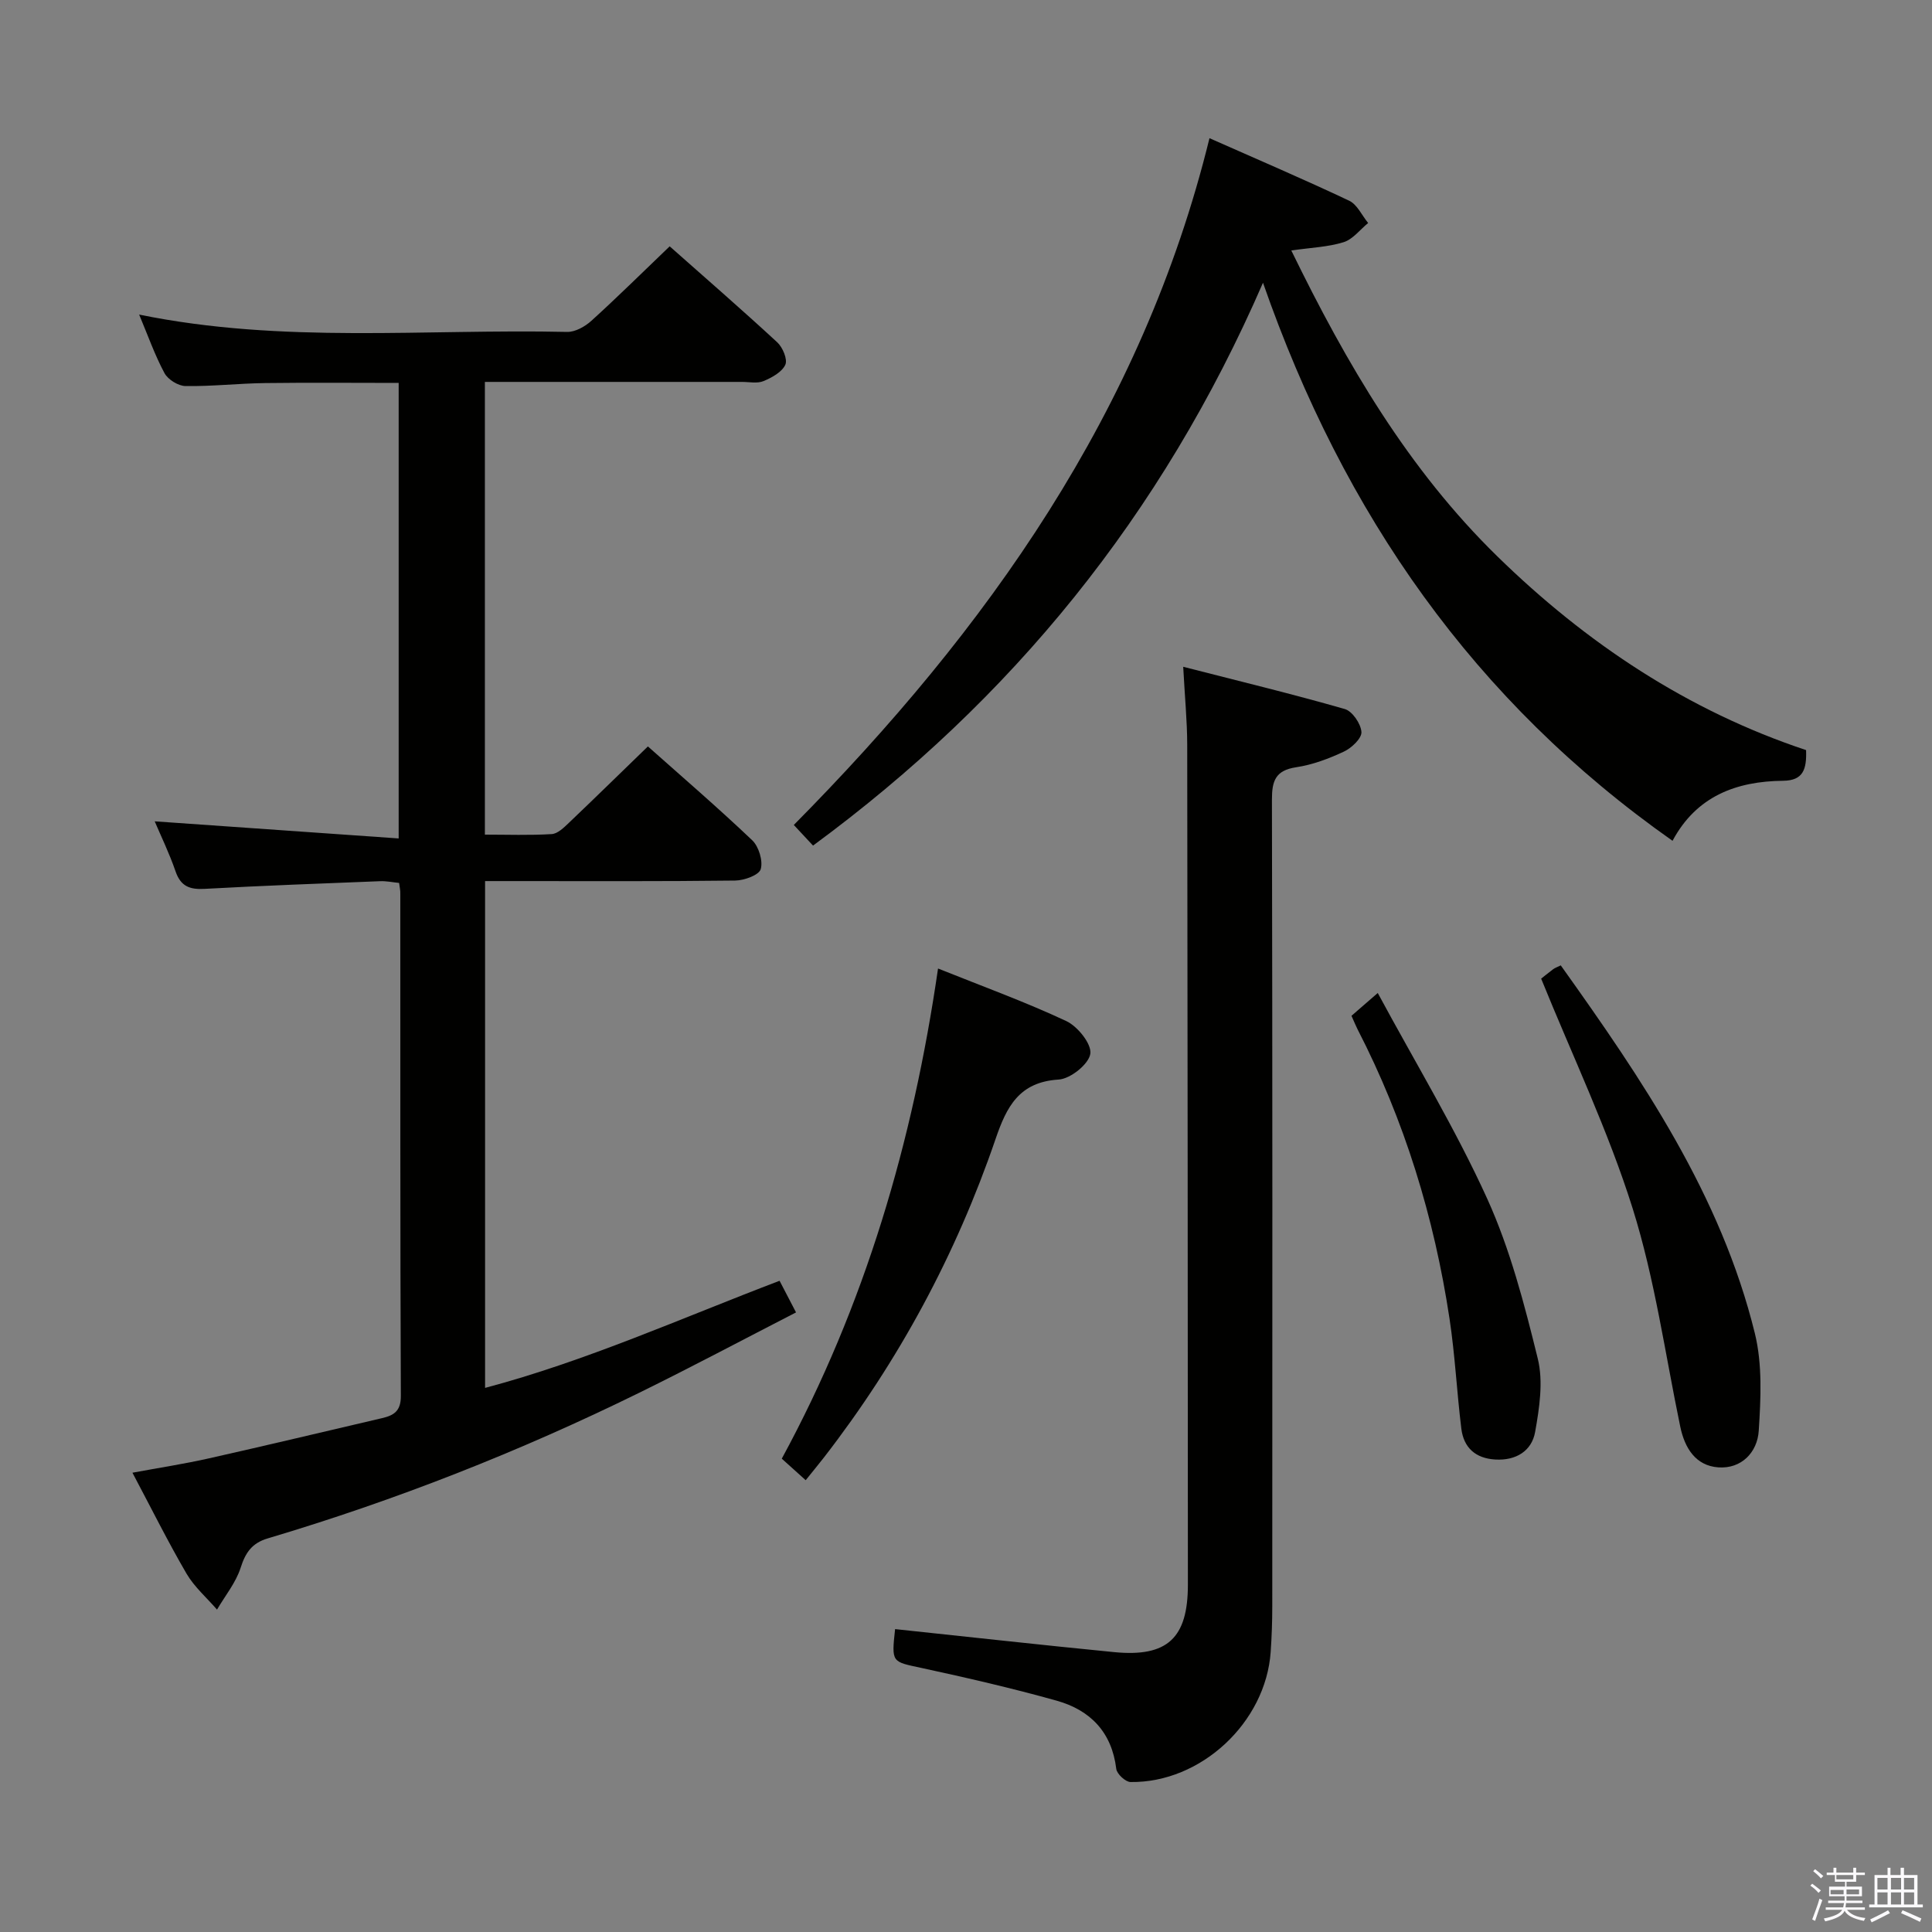 <svg enable-background="new 0 0 400 400" viewBox="0 0 400 400" xmlns="http://www.w3.org/2000/svg"><rect x="0" y="0" width="400" height="400" fill="#808080" stroke="none"/><path d="m374.8 390.4.4-.4c.7.5 1.3 1 1.8 1.4l-.5.5c-.5-.6-1.1-1.1-1.7-1.5zm1 7.3-.6-.3c.5-1.4 1.1-2.8 1.5-4.3.2.1.4.2.6.3-.5 1.3-1 2.8-1.5 4.3zm-.4-10.3.4-.4c.4.3 1 .8 1.7 1.4l-.5.5c-.4-.5-1-1-1.6-1.5zm2.5.3h1.7v-1h.6v1h3.5v-1h.6v1h1.8v.5h-1.8v1.4h-2v1h3.2v2h-3.2v.9h3.3v.5h-3.4c0 .3-.1.6-.1.9h4v.5h-3.7c.7.9 1.9 1.5 3.8 1.7-.1.2-.2.4-.3.6-2.1-.4-3.5-1.1-4-2.1-.4 1-1.8 1.7-4 2.2-.1-.2-.2-.4-.3-.6 2.1-.4 3.4-1 3.8-1.8h-3.4v-.5h3.6c.1-.3.1-.6.2-.9h-3.3v-.5h3.4c0-.3 0-.6 0-.9h-3.2v-2h3.3v-1h-2.1v-1.4h-1.7v-.5zm1.1 3.5v1h2.7c0-.3 0-.4 0-.4 0-.2 0-.2 0-.2 0-.1 0-.2 0-.3h-2.7zm1.2-3v.9h3.5v-.9zm4.7 3h-2.6v.6.4h2.6z" fill="#fbfafc"/><path d="m393.6 386.7h.6v1.5h2.8v6.1h1.1v.6h-11.1v-.6h1.1v-6.1h2.7v-1.5h.6v1.5h2.1v-1.5zm-2.7 8.8.4.6c-1.2.6-2.5 1.3-3.8 1.9-.1-.2-.2-.4-.3-.6 1.2-.6 2.5-1.2 3.7-1.9zm-2.2-6.7v2.4h2.1v-2.4zm0 3v2.5h2.1v-2.5zm2.8-3v2.4h2.1v-2.4zm0 3v2.5h2.1v-2.5zm6 6.1c-1.4-.7-2.7-1.3-3.9-1.8l.3-.6c1.5.6 2.7 1.2 3.9 1.7zm-1.2-9.1h-2.1v2.4h2.1zm-2.1 3v2.5h2.1v-2.5z" fill="#fbfafc"/><g fill="#010100"><path d="m82.63 182.8c-1.34-.13-2.63-.41-3.92-.36-12.12.48-24.25.92-36.37 1.59-3.09.17-4.94-.54-6-3.64-1.27-3.7-3-7.25-4.31-10.34 16.77 1.18 33.41 2.34 50.51 3.54 0-32 0-62.89 0-94.31-9.18 0-18.43-.09-27.68.03-5.48.07-10.96.7-16.44.62-1.51-.02-3.64-1.34-4.36-2.67-2-3.72-3.42-7.76-5.25-12.13 29.73 6.09 59.24 2.93 88.6 3.59 1.69.04 3.73-1.12 5.05-2.32 5.4-4.9 10.58-10.03 16.19-15.4 7.2 6.38 14.84 13.01 22.27 19.87 1.13 1.04 2.18 3.55 1.67 4.65-.7 1.52-2.78 2.66-4.51 3.38-1.29.54-2.95.17-4.45.17-17.63.01-35.26 0-53.24 0v93.73c4.64 0 9.25.17 13.83-.11 1.24-.07 2.53-1.35 3.56-2.33 5.41-5.15 10.74-10.38 16.36-15.82 7.05 6.27 14.49 12.67 21.59 19.42 1.37 1.3 2.27 4.27 1.77 5.99-.36 1.23-3.42 2.34-5.29 2.36-15.33.19-30.65.11-45.98.11-1.81 0-3.61 0-5.8 0v104.93c20.94-5.56 40.54-14.4 60.97-22.18 1.03 1.99 2 3.84 3.41 6.55-11.01 5.66-21.64 11.32-32.45 16.63-24.8 12.19-50.44 22.27-76.93 30.16-3.26.97-4.6 2.92-5.61 6.08-.99 3.09-3.21 5.79-4.89 8.66-2.13-2.46-4.69-4.68-6.31-7.44-3.84-6.59-7.24-13.43-11.2-20.9 5.62-1.04 10.77-1.83 15.83-2.97 11.97-2.69 23.9-5.54 35.85-8.33 2.43-.57 3.91-1.44 3.89-4.6-.15-34.65-.09-69.31-.11-103.96.03-.67-.13-1.31-.25-2.25z"/><path d="m261.49 58.54c-20.98 48.28-52.08 86.32-93.16 116.53-1.23-1.32-2.35-2.52-3.98-4.27 40.01-40.43 72.18-85.61 86.06-142.19 9.91 4.39 19.5 8.49 28.93 12.95 1.66.79 2.63 3.04 3.92 4.61-1.68 1.37-3.16 3.37-5.07 3.97-3.23 1.01-6.74 1.12-10.84 1.72 11.44 23.47 24.2 45.29 42.66 63.33 18.44 18.02 39.46 31.97 63.92 40.11.14 3.93-.56 6.31-4.75 6.35-9.68.1-17.95 3.17-22.9 12.43-41.05-28.89-68.03-67.5-84.79-115.54z"/><path d="m185.32 337.29c15.28 1.61 30.28 3.29 45.31 4.76 11.06 1.09 15.31-2.89 15.31-13.95-.03-57.97-.05-115.94-.14-173.91-.01-4.94-.5-9.89-.83-16.14 11.58 2.97 22.59 5.63 33.46 8.75 1.56.45 3.32 3.04 3.44 4.75.09 1.3-2.03 3.31-3.61 4.05-3.13 1.47-6.5 2.74-9.9 3.25-4.31.65-5.03 2.83-5.02 6.76.12 55.64.09 111.28.07 166.92 0 3.16-.11 6.33-.33 9.48-1.01 14.6-14.43 27.14-29.02 26.94-1.04-.01-2.83-1.68-2.95-2.73-.92-7.6-5.38-12.16-12.33-14.11-9.24-2.59-18.62-4.75-28-6.78-6.16-1.32-6.22-1.06-5.46-8.04z"/><path d="m166.81 306.46c-1.9-1.71-3.35-3.02-4.95-4.46 17.21-31.7 27.14-65.56 32.35-101.48 9.15 3.67 18.03 6.89 26.55 10.88 2.36 1.1 5.29 4.76 4.98 6.78-.33 2.15-4.12 5.18-6.55 5.33-8.22.5-10.8 5.66-13.08 12.34-8.19 23.92-20.04 45.93-35.55 65.94-1.11 1.42-2.26 2.81-3.75 4.67z"/><path d="m319.08 202.62c.15-.12 1.3-1.06 2.49-1.96.37-.28.84-.43 1.57-.79 16.86 23.64 33.15 47.54 40.19 76.21 1.57 6.41 1.23 13.45.8 20.14-.28 4.45-3.57 7.94-8.4 7.58-4.66-.35-6.93-3.97-7.86-8.47-3.13-15.08-5.25-30.48-9.84-45.11-5.05-16.09-12.4-31.44-18.95-47.6z"/><path d="m279.81 210.31c1.56-1.35 2.9-2.52 5.44-4.72 7.86 14.58 16.13 28.2 22.67 42.61 4.75 10.47 7.7 21.86 10.46 33.09 1.17 4.75.34 10.22-.55 15.19-.7 3.93-3.96 5.95-8.24 5.7-4.11-.24-6.55-2.45-7.04-6.41-.93-7.56-1.3-15.21-2.44-22.74-3.17-20.98-9.32-41.05-19.06-59.96-.37-.74-.68-1.51-1.24-2.76z"/></g></svg>